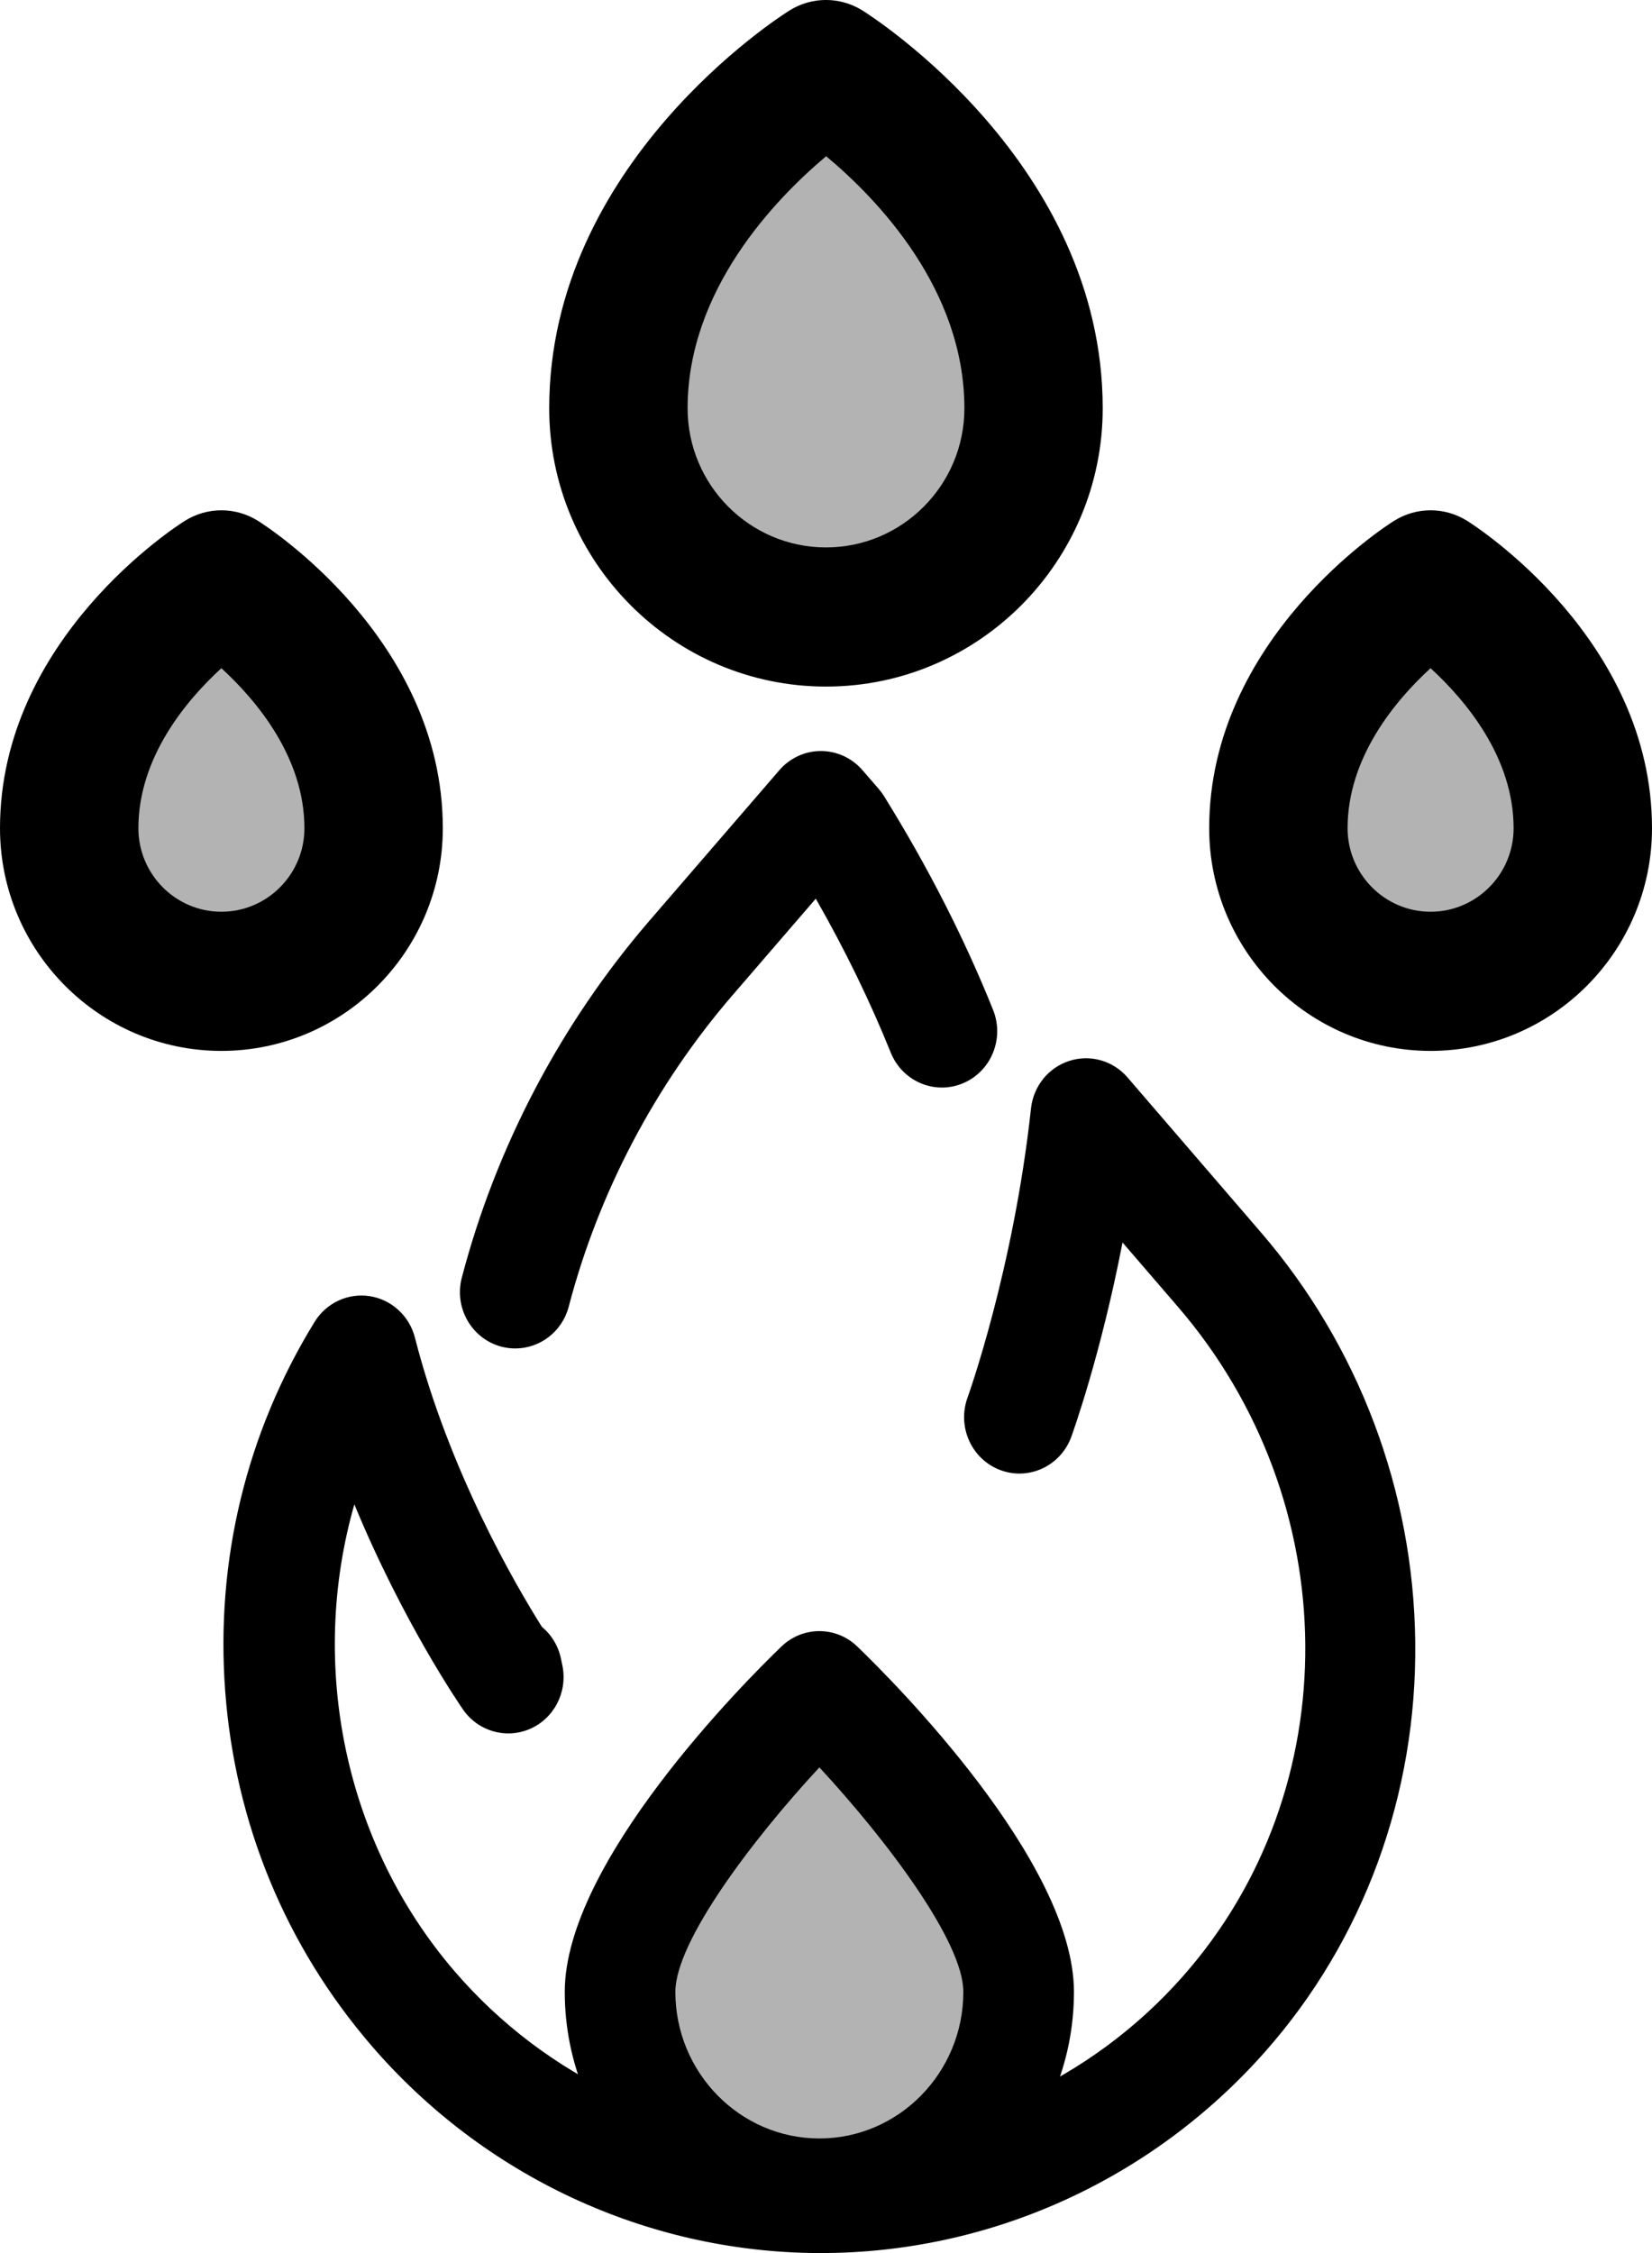 <svg width="22" height="30" viewBox="0 0 22 30" fill="none" xmlns="http://www.w3.org/2000/svg">
<path d="M7.956 15.909C7.939 15.909 7.923 15.909 7.906 15.909C5.635 15.894 3.473 14.889 1.974 13.151C0.829 11.822 0.155 10.189 0.023 8.429C-0.107 6.687 0.305 4.987 1.213 3.511C1.369 3.257 1.659 3.122 1.95 3.168C2.24 3.214 2.476 3.431 2.55 3.721C3.002 5.489 3.884 7.005 4.24 7.57C4.367 7.676 4.461 7.825 4.496 8.002L4.501 8.026C4.506 8.05 4.511 8.075 4.516 8.099C4.581 8.446 4.4 8.792 4.081 8.93C3.761 9.068 3.391 8.961 3.191 8.673C3.148 8.611 2.393 7.513 1.743 5.94C1.133 8.069 1.603 10.445 3.082 12.162C4.303 13.578 6.065 14.397 7.916 14.409C7.929 14.409 7.943 14.409 7.956 14.409C9.793 14.409 11.547 13.615 12.775 12.226C14.977 9.737 14.947 5.902 12.707 3.305L11.973 2.453C11.682 3.956 11.311 4.984 11.291 5.04C11.149 5.429 10.725 5.627 10.344 5.483C9.962 5.339 9.768 4.907 9.909 4.518C9.915 4.502 10.521 2.816 10.754 0.668C10.786 0.372 10.986 0.124 11.265 0.035C11.543 -0.055 11.848 0.032 12.04 0.256L13.814 2.316C15.118 3.827 15.849 5.765 15.871 7.772C15.895 9.807 15.184 11.745 13.87 13.23C12.363 14.934 10.21 15.909 7.956 15.909Z" transform="translate(2.976 14.091)" fill="black"/>
<path d="M0.737 7.955C0.675 7.955 0.611 7.947 0.547 7.93C0.154 7.823 -0.08 7.412 0.025 7.012C0.481 5.271 1.343 3.63 2.52 2.264L4.254 0.255C4.394 0.093 4.595 0 4.807 0C4.807 0 4.807 0 4.807 0C5.019 0 5.22 0.093 5.36 0.254L5.578 0.506C5.604 0.536 5.627 0.567 5.648 0.601C6.229 1.537 6.718 2.494 7.1 3.447C7.254 3.83 7.074 4.268 6.697 4.425C6.321 4.582 5.891 4.398 5.737 4.015C5.462 3.333 5.128 2.646 4.739 1.966L3.628 3.254C2.6 4.447 1.846 5.88 1.449 7.398C1.361 7.734 1.063 7.955 0.737 7.955Z" transform="translate(6.125 10)" fill="black"/>
<path d="M5.308 4.053C5.308 5.545 4.12 6.755 2.654 6.755C1.188 6.755 -2.20084e-07 5.545 -2.20084e-07 4.053C-2.20084e-07 2.561 2.654 1.58174e-07 2.654 1.58174e-07C2.654 1.58174e-07 5.308 2.561 5.308 4.053Z" transform="translate(8.258 22.469)" fill="black" fill-opacity="0.3"/>
<path d="M3.391 8.255C1.521 8.255 -1.29461e-07 6.707 -1.29461e-07 4.803C-1.29461e-07 3.076 2.402 0.67 2.884 0.206C3.168 -0.069 3.613 -0.069 3.897 0.206C4.379 0.67 6.781 3.076 6.781 4.803C6.781 6.707 5.26 8.255 3.391 8.255ZM3.391 1.814C2.487 2.789 1.473 4.137 1.473 4.803C1.473 5.879 2.334 6.755 3.391 6.755C4.448 6.755 5.308 5.879 5.308 4.803C5.308 4.137 4.294 2.79 3.391 1.814Z" transform="translate(7.521 21.719)" fill="black"/>
<path d="M5.528 4.509C5.528 6.044 4.291 7.289 2.764 7.289C1.238 7.289 3.98316e-07 6.044 3.98316e-07 4.509C3.98316e-07 1.73 2.764 1.28746e-07 2.764 1.28746e-07C2.764 1.28746e-07 5.528 1.73 5.528 4.509Z" transform="translate(8.235 0.927)" fill="black" fill-opacity="0.3"/>
<path d="M3.686 9.142C1.653 9.142 -2.84511e-07 7.479 -2.84511e-07 5.436C-2.84511e-07 2.179 3.068 0.222 3.199 0.14C3.497 -0.047 3.874 -0.047 4.172 0.14C4.303 0.222 7.371 2.179 7.371 5.436C7.371 7.48 5.718 9.142 3.686 9.142ZM3.688 2.08C3.006 2.654 1.843 3.862 1.843 5.436C1.843 6.458 2.67 7.289 3.686 7.289C4.702 7.289 5.529 6.458 5.529 5.436C5.528 3.85 4.371 2.65 3.688 2.08Z" transform="translate(7.314)" fill="black"/>
<path d="M4.054 3.307C4.054 4.433 3.147 5.345 2.027 5.345C0.908 5.345 8.53533e-07 4.433 8.53533e-07 3.307C8.53533e-07 1.268 2.027 3.29018e-07 2.027 3.29018e-07C2.027 3.29018e-07 4.054 1.268 4.054 3.307Z" transform="translate(17.024 7.722)" fill="black" fill-opacity="0.3"/>
<path d="M2.948 7.198C1.323 7.198 -2.41834e-07 5.868 -2.41834e-07 4.233C-2.41834e-07 1.709 2.361 0.203 2.462 0.14C2.76 -0.047 3.137 -0.047 3.435 0.14C3.536 0.203 5.897 1.709 5.897 4.233C5.897 5.868 4.574 7.198 2.948 7.198ZM2.948 2.102C2.48 2.531 1.843 3.289 1.843 4.233C1.843 4.846 2.339 5.345 2.948 5.345C3.558 5.345 4.054 4.846 4.054 4.233C4.054 3.29 3.417 2.532 2.948 2.102Z" transform="translate(16.103 6.795)" fill="black"/>
<path d="M4.054 3.307C4.054 4.433 3.147 5.345 2.027 5.345C0.908 5.345 -3.91203e-08 4.433 -3.91203e-08 3.307C-3.91203e-08 1.268 2.027 3.29018e-07 2.027 3.29018e-07C2.027 3.29018e-07 4.054 1.268 4.054 3.307Z" transform="translate(0.921 7.722)" fill="black" fill-opacity="0.3"/>
<path d="M2.948 7.198C1.323 7.198 1.99158e-07 5.868 1.99158e-07 4.233C1.99158e-07 1.709 2.361 0.203 2.462 0.14C2.76 -0.047 3.137 -0.047 3.435 0.14C3.536 0.203 5.897 1.709 5.897 4.233C5.897 5.868 4.574 7.198 2.948 7.198ZM2.948 2.102C2.48 2.531 1.843 3.289 1.843 4.233C1.843 4.846 2.339 5.345 2.948 5.345C3.558 5.345 4.054 4.846 4.054 4.233C4.054 3.29 3.417 2.532 2.948 2.102Z" transform="translate(0 6.795)" fill="black"/>
</svg>
